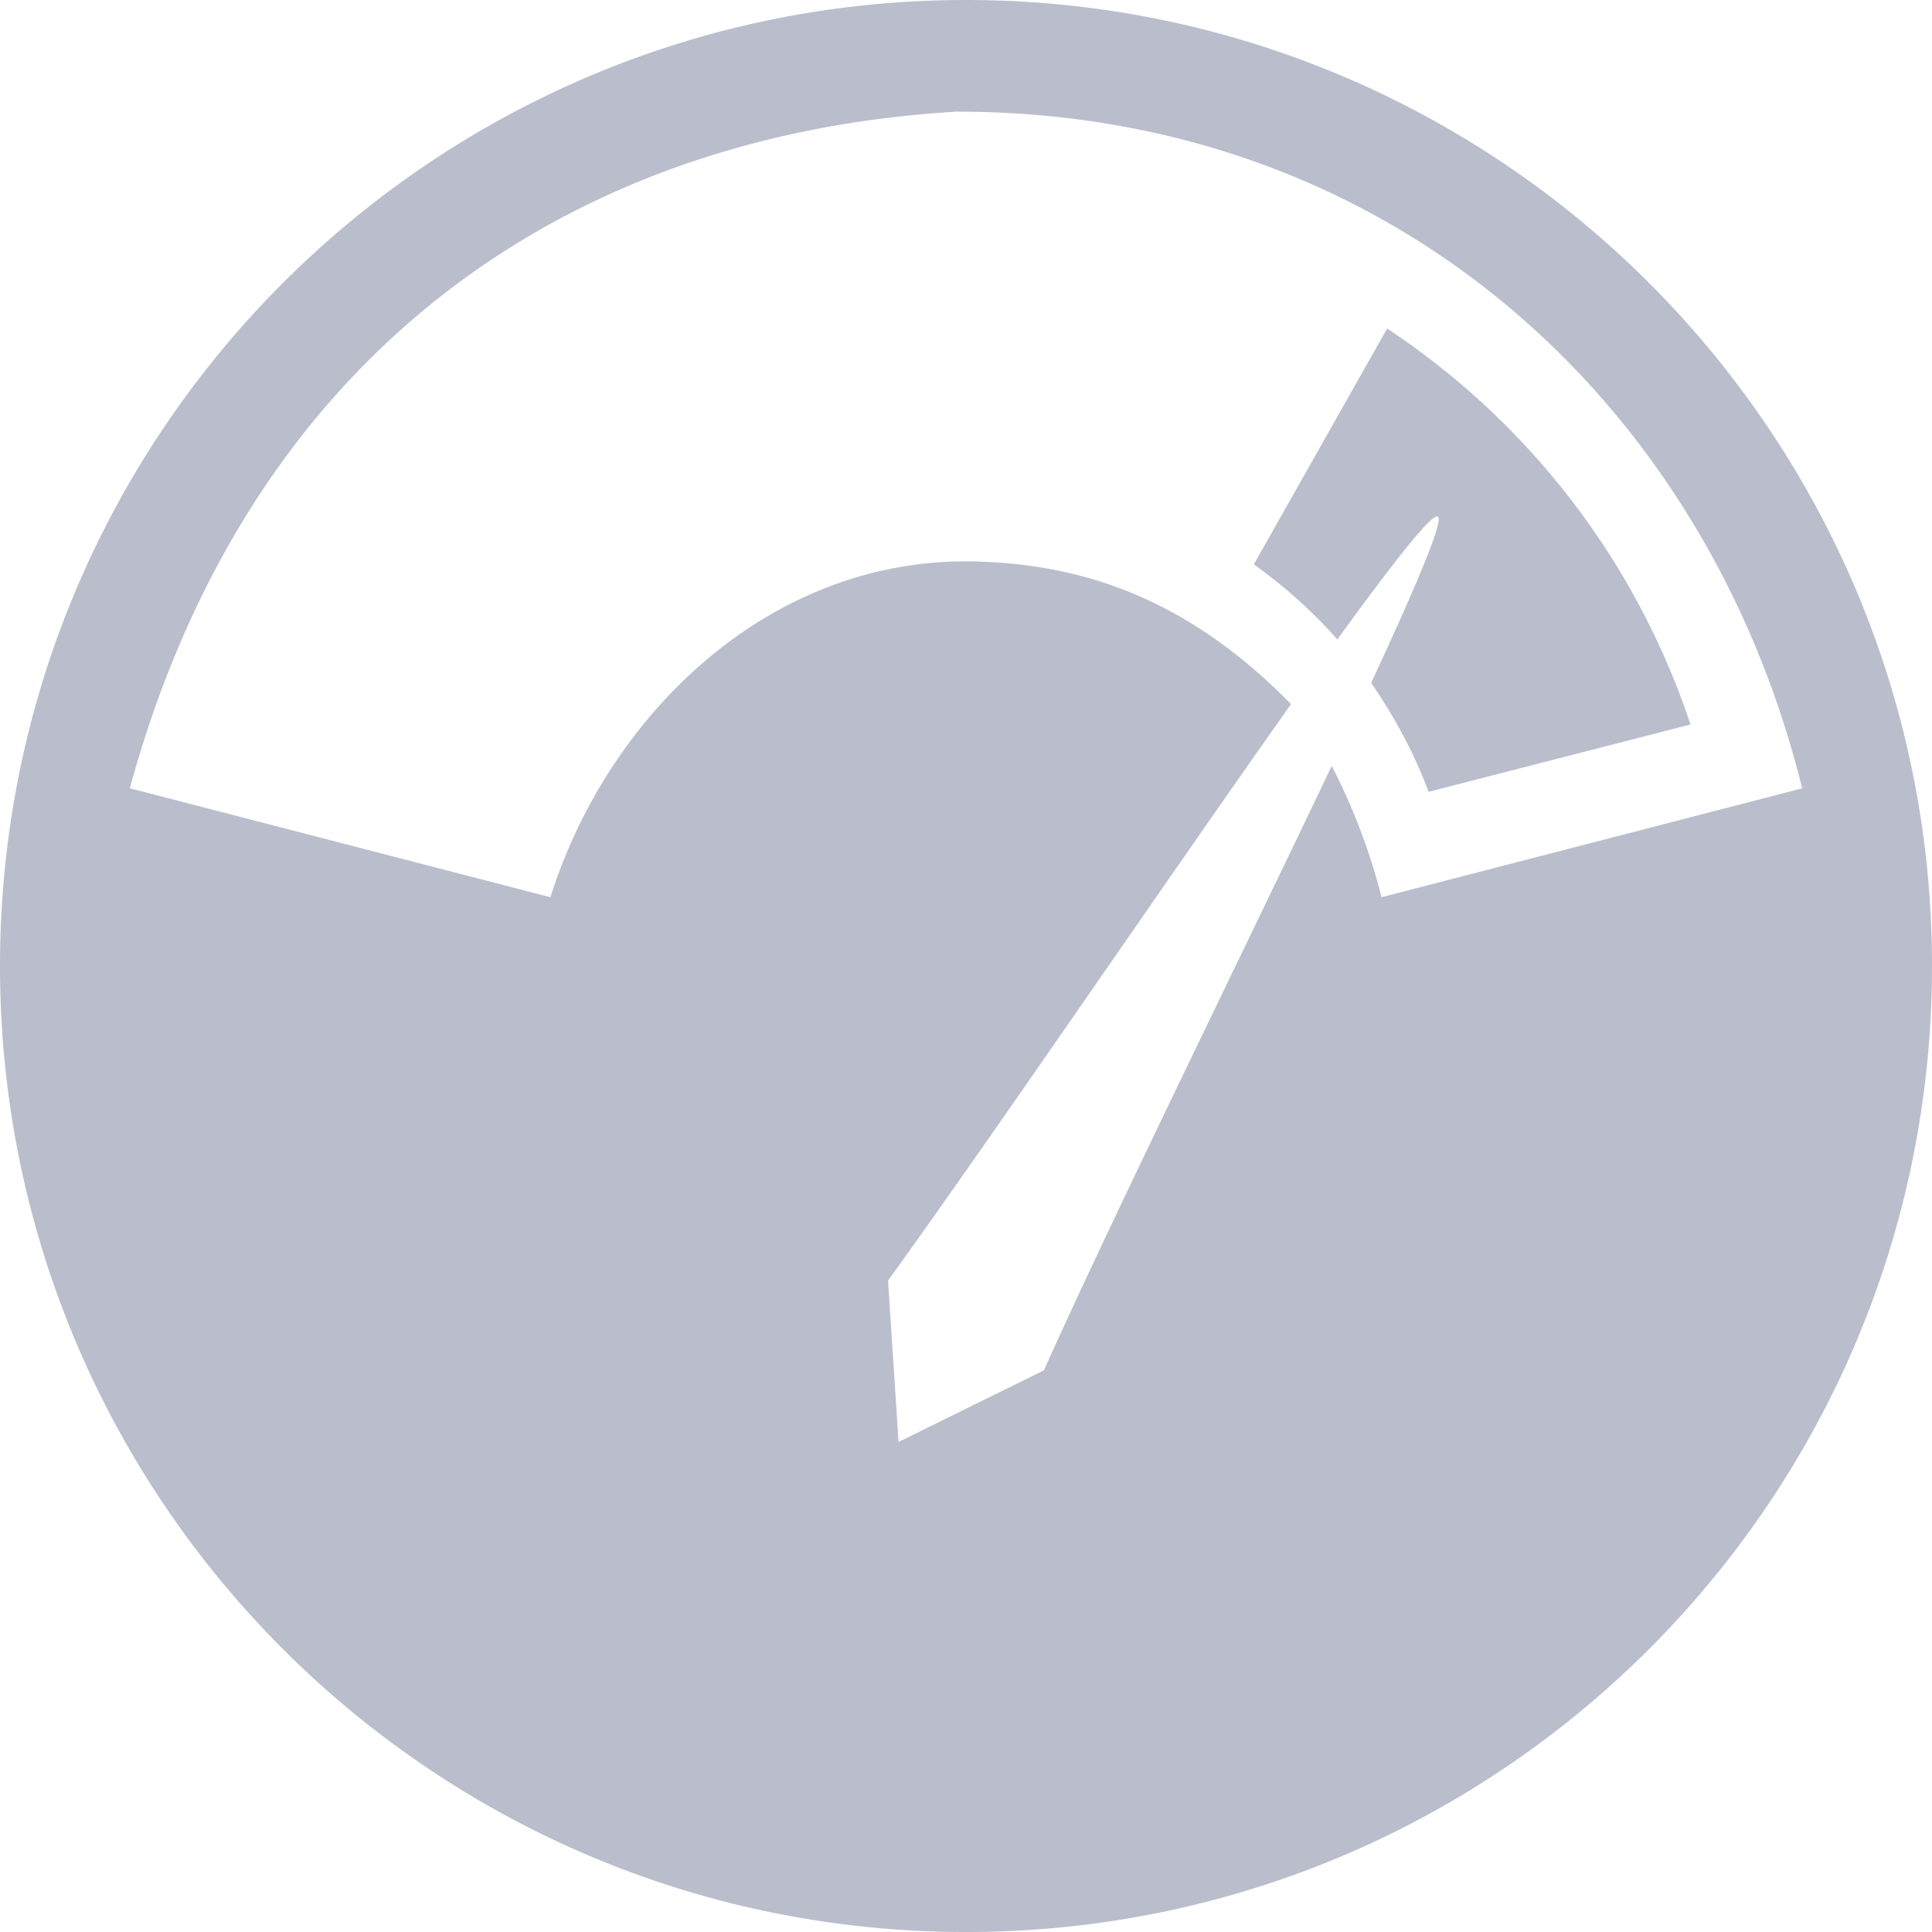 <svg xmlns="http://www.w3.org/2000/svg" width="20" height="20" viewBox="0 0 20 20">
    <path fill="#BABECC" fill-rule="nonzero" d="M10 0C4.477 0 0 4.477 0 10s4.477 10 10 10 10-4.477 10-10S15.523 0 10 0zm-.08 1.156c4.499.004 7.754 3.027 8.736 7.005l-4.354 1.127a6.433 6.433 0 0 0-.516-1.36c-.946 1.988-2.258 4.649-2.98 6.258l-1.504.741-.109-1.671c1.086-1.502 2.885-4.15 4.172-5.967C12.364 6.27 11.297 5.82 10 5.811c-2.093 0-3.72 1.628-4.302 3.477L1.344 8.16c1.214-4.443 4.47-6.769 8.576-7.005zM14.36 3.4l-1.38 2.442c.315.227.609.487.864.778.565-.78.978-1.308 1.04-1.272.066.038-.234.74-.69 1.722.241.347.444.724.595 1.127L17.5 7.5a7.909 7.909 0 0 0-3.14-4.099z"/>
</svg>
